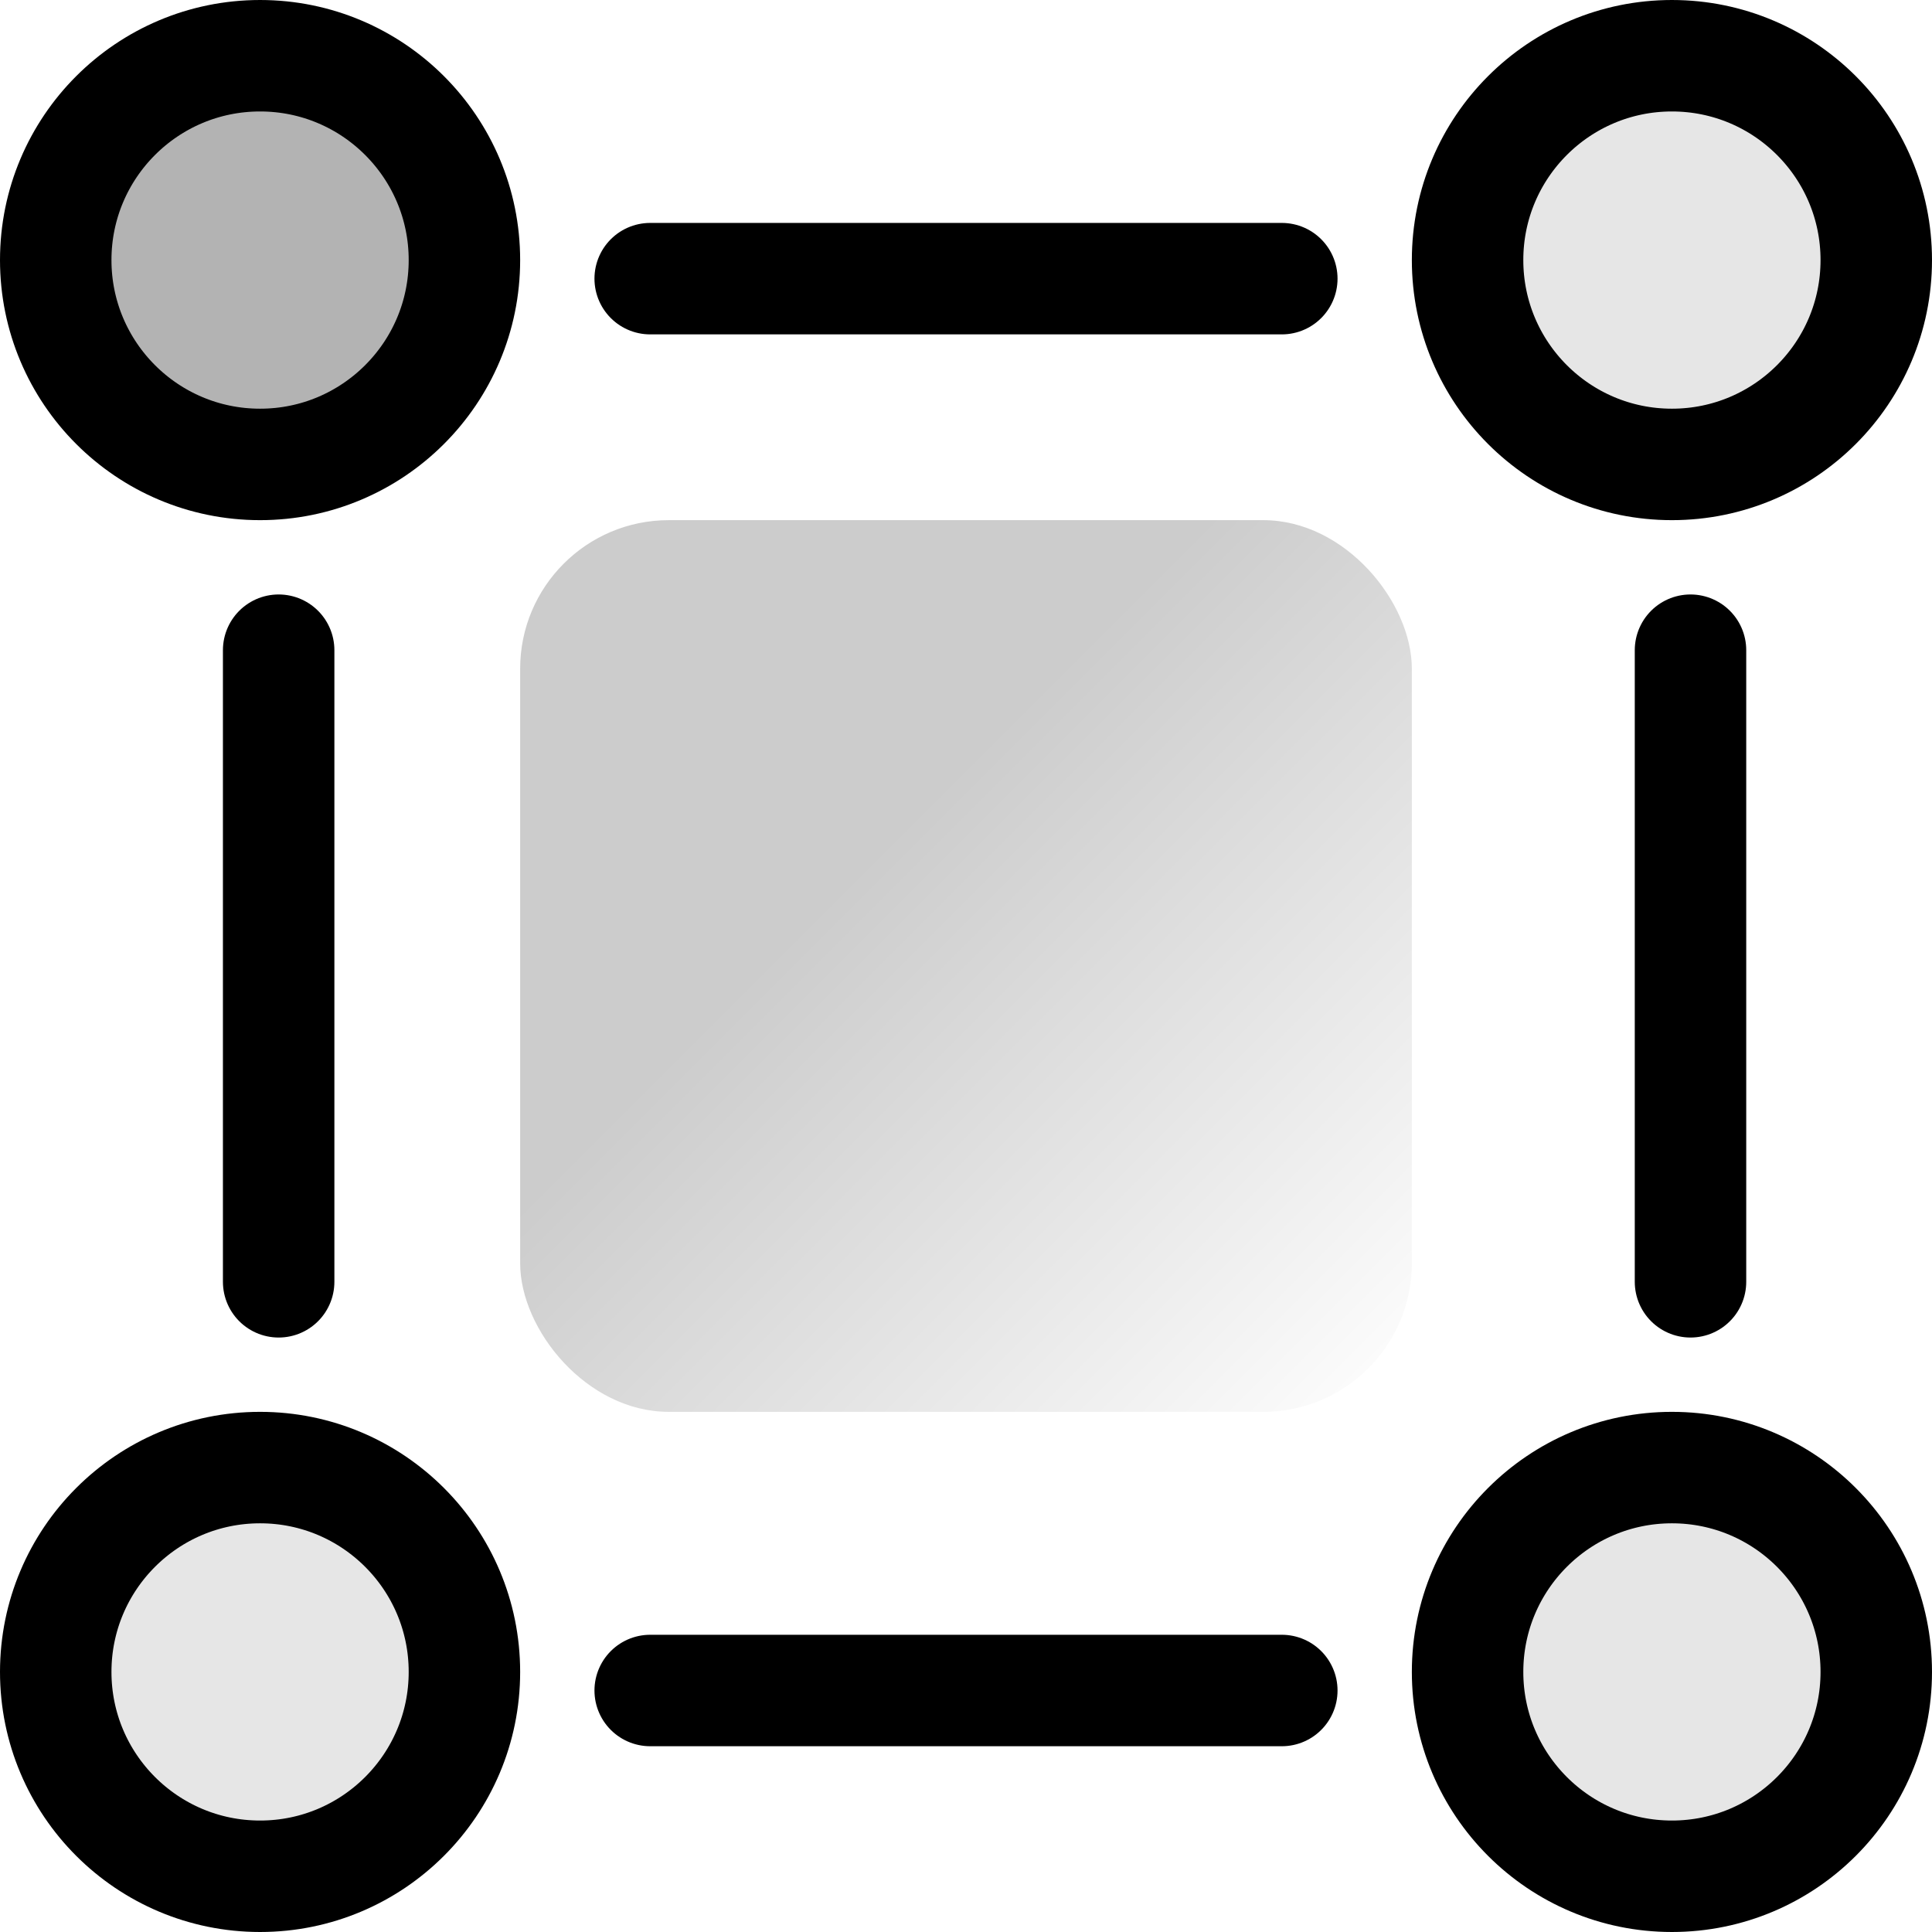 <svg width="26" height="26" viewBox="0 0 26 26" fill="none" xmlns="http://www.w3.org/2000/svg">
<circle cx="3.5" cy="3.5" r="2.75" fill="black" fill-opacity="0.3" stroke="black" stroke-width="1.5"/>
<circle cx="22.5" cy="3.5" r="2.75" fill="black" fill-opacity="0.1" stroke="black" stroke-width="1.5"/>
<circle cx="3.5" cy="22.5" r="2.75" fill="black" fill-opacity="0.1" stroke="black" stroke-width="1.5"/>
<circle cx="22.5" cy="22.5" r="2.75" fill="black" fill-opacity="0.1" stroke="black" stroke-width="1.5"/>
<line x1="3.75" y1="8.75" x2="3.75" y2="17.25" stroke="black" stroke-width="1.5" stroke-linecap="round"/>
<line x1="17.25" y1="22.75" x2="8.75" y2="22.75" stroke="black" stroke-width="1.5" stroke-linecap="round"/>
<line x1="17.25" y1="3.75" x2="8.75" y2="3.75" stroke="black" stroke-width="1.5" stroke-linecap="round"/>
<line x1="22.75" y1="8.75" x2="22.75" y2="17.25" stroke="black" stroke-width="1.5" stroke-linecap="round"/>
<rect x="7" y="7" width="12" height="12" rx="2" fill="url(#paint0_linear_348_1832)"/>
<defs>
<linearGradient id="paint0_linear_348_1832" x1="7" y1="7" x2="19" y2="19" gradientUnits="userSpaceOnUse">
<stop offset="0.385" stop-opacity="0.2"/>
<stop offset="1" stop-opacity="0"/>
</linearGradient>
</defs>
</svg>

